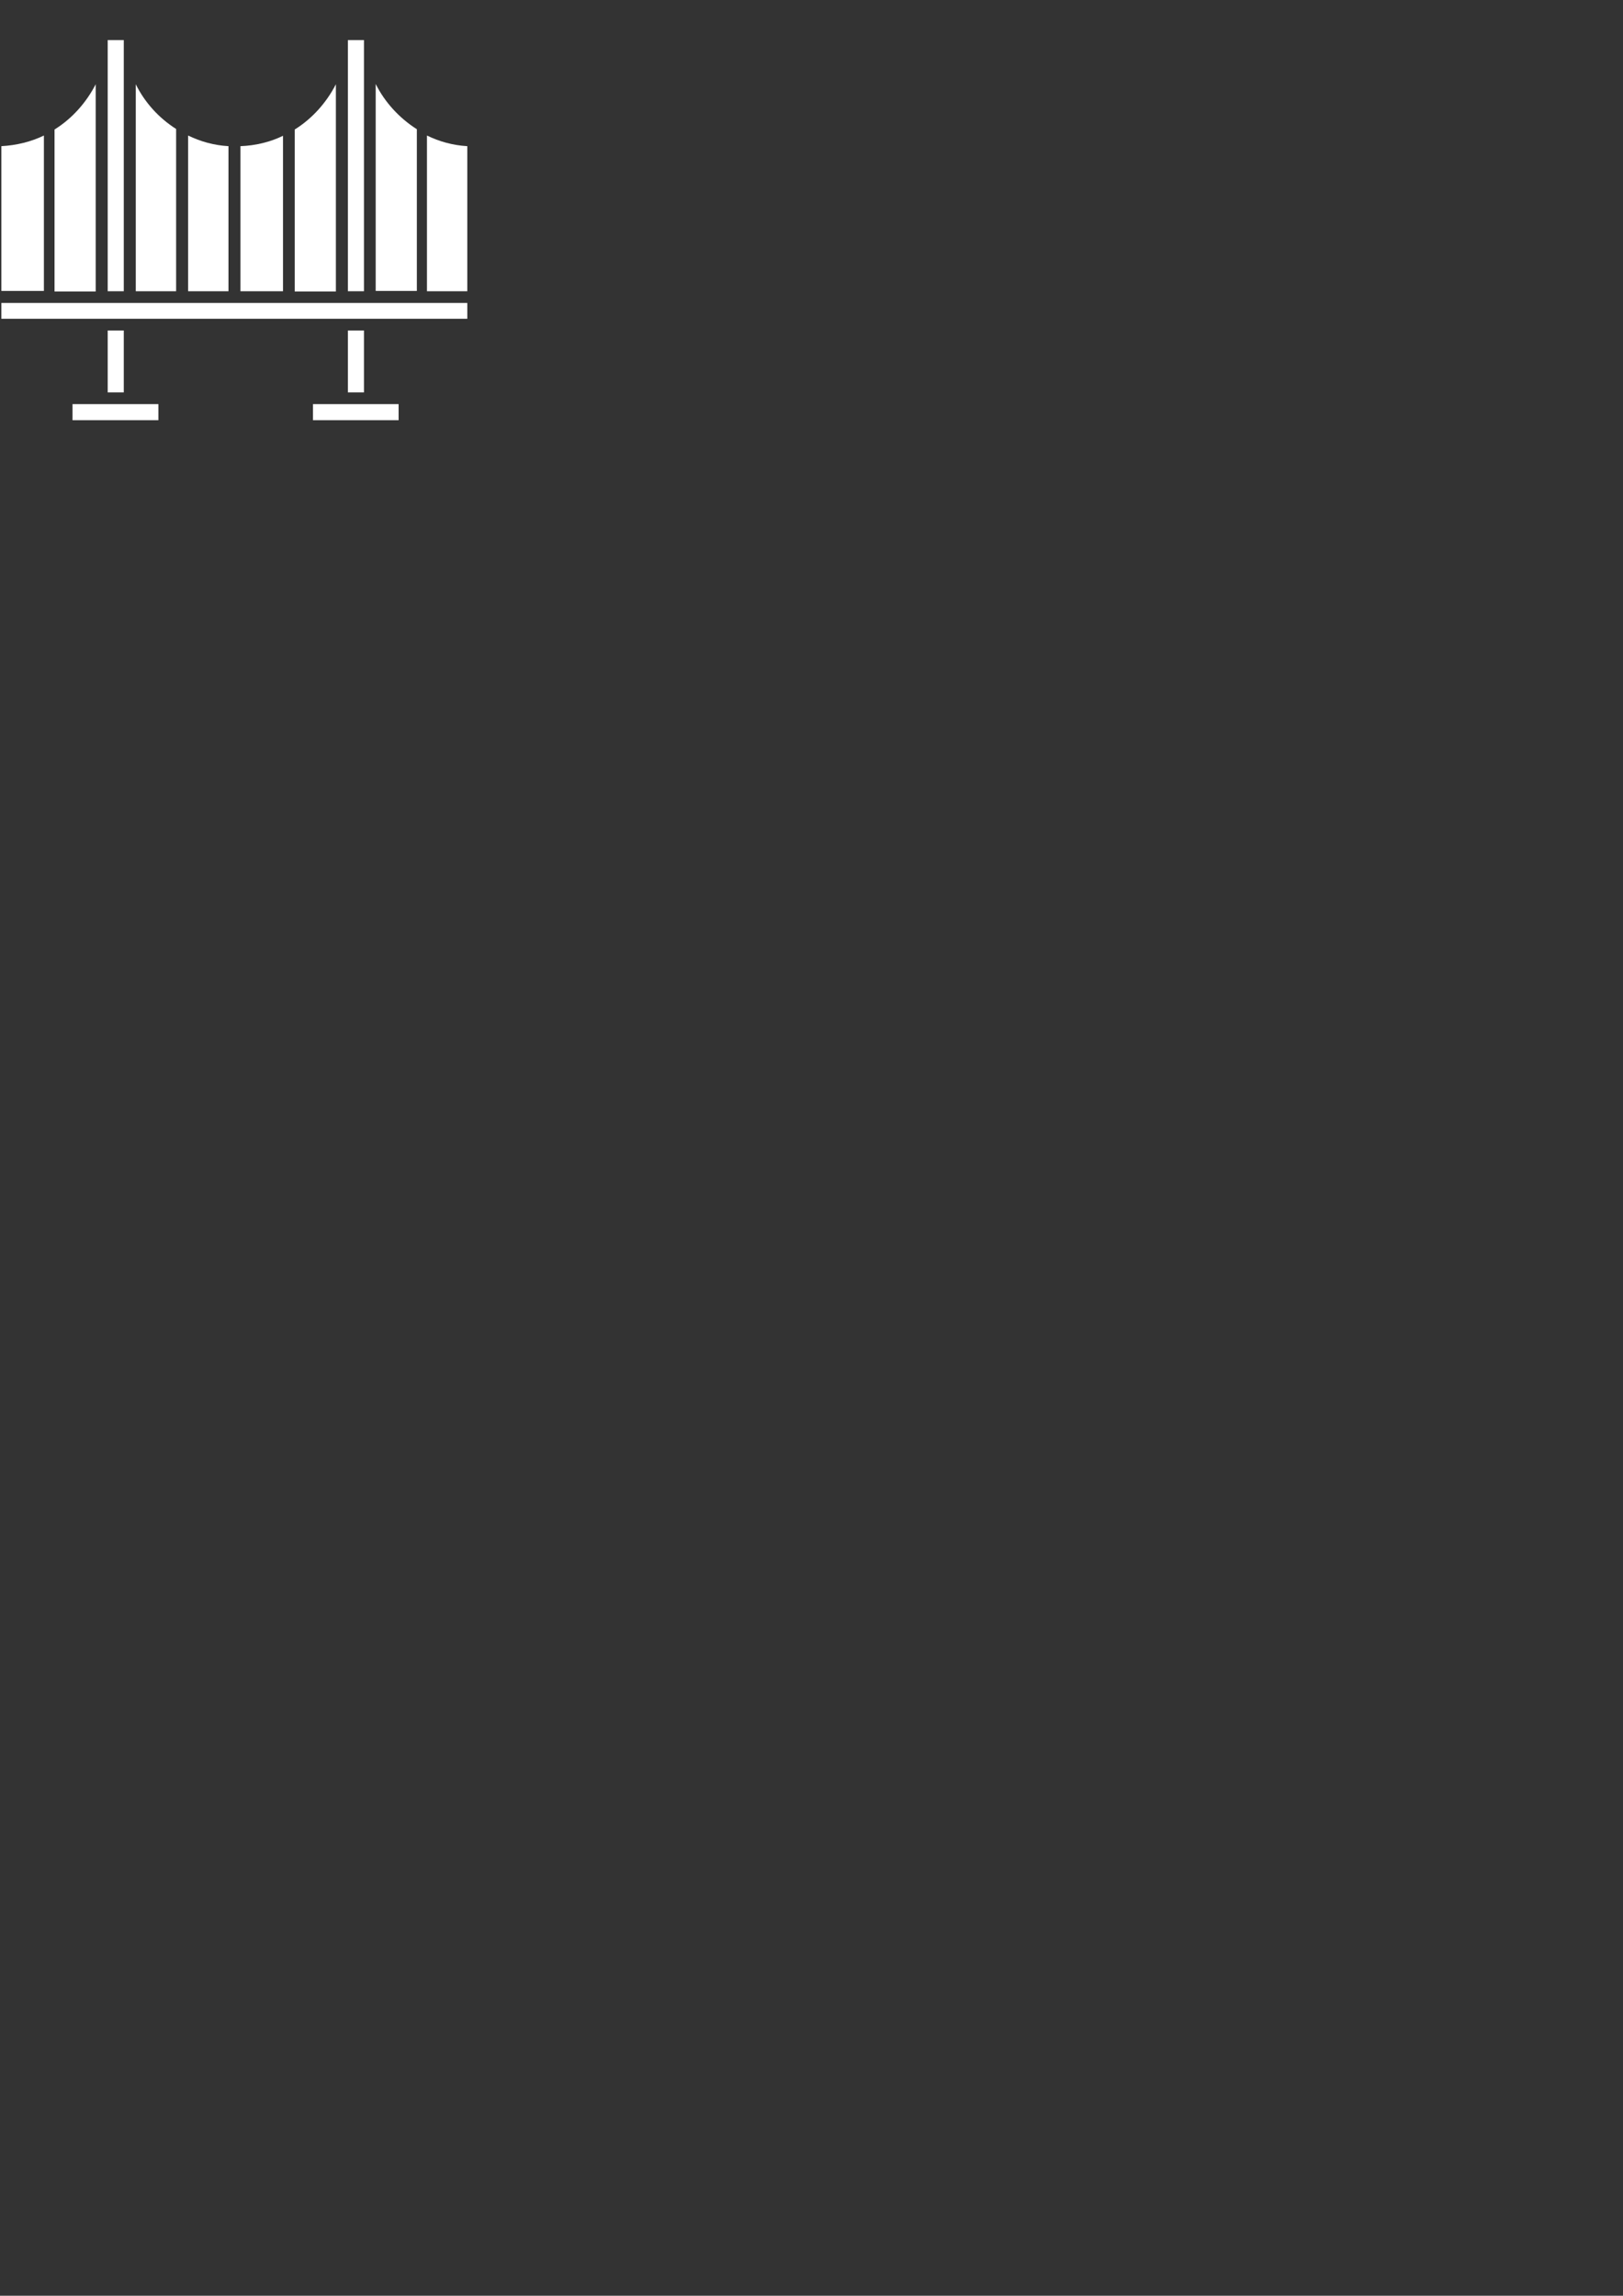 <?xml version="1.0" encoding="utf-8"?>
<!-- Generator: Adobe Illustrator 23.1.1, SVG Export Plug-In . SVG Version: 6.00 Build 0)  -->
<svg version="1.1" id="Ebene_1" xmlns="http://www.w3.org/2000/svg" xmlns:xlink="http://www.w3.org/1999/xlink" x="0px" y="0px"
	 viewBox="0 0 595.3 841.9" style="enable-background:new 0 0 595.3 841.9;" xml:space="preserve">
<rect x="0" y="0" width="595.3" height="841.9" fill="#333333" stroke="none"/>
<style type="text/css">
	.st0{fill:#FFFFFF;}
</style>
<g id="SanFrancisco">
	<path class="st0" d="M64.6,47.3c-6.3-4-11.5-9.7-14.8-16.4v75.9h14.8V47.3z"/>
	<path class="st0" d="M83.8,53.6c-5.3-0.3-10.3-1.7-14.8-3.9v57.1h14.8V53.6z"/>
	<rect x="39.5" y="14.7" class="st0" width="5.9" height="92.1"/>
	<path class="st0" d="M123.2,30.9c-3.5,6.8-8.7,12.6-15.1,16.6v59.4h15.1V30.9z"/>
	<path class="st0" d="M35.1,30.9c-3.5,6.8-8.7,12.6-15.1,16.6v59.4h15.1V30.9z"/>
	<path class="st0" d="M152.9,47.4c-6.4-4.1-11.7-9.8-15.1-16.6v75.9h15.1V47.4z"/>
	<rect x="127.6" y="14.7" class="st0" width="5.9" height="92.1"/>
	<path class="st0" d="M103.8,49.8c-4.7,2.3-10.1,3.6-15.6,3.8v53.2h15.6V49.8z"/>
	<polygon class="st0" points="123.2,111.1 49.6,111.1 35.1,111.1 0.5,111.1 0.5,116.9 35.1,116.9 49.6,116.9 123.2,116.9 
		137.8,116.9 171.4,116.9 171.4,111.1 137.8,111.1 	"/>
	<rect x="127.6" y="121.2" class="st0" width="5.9" height="22.7"/>
	<polygon class="st0" points="35.1,148.2 26.6,148.2 26.6,154.1 58.1,154.1 58.1,148.2 49.6,148.2 	"/>
	<polygon class="st0" points="123.2,148.2 114.8,148.2 114.8,154.1 146.2,154.1 146.2,148.2 137.8,148.2 	"/>
	<rect x="39.5" y="121.2" class="st0" width="5.9" height="22.7"/>
	<path class="st0" d="M171.4,53.6c-5.3-0.3-10.3-1.7-14.8-3.9v57.1h14.8V53.6z"/>
	<path class="st0" d="M16.1,49.7C11.4,52,6,53.3,0.5,53.6v53.1h15.6V49.7z"/>
</g>
</svg>
